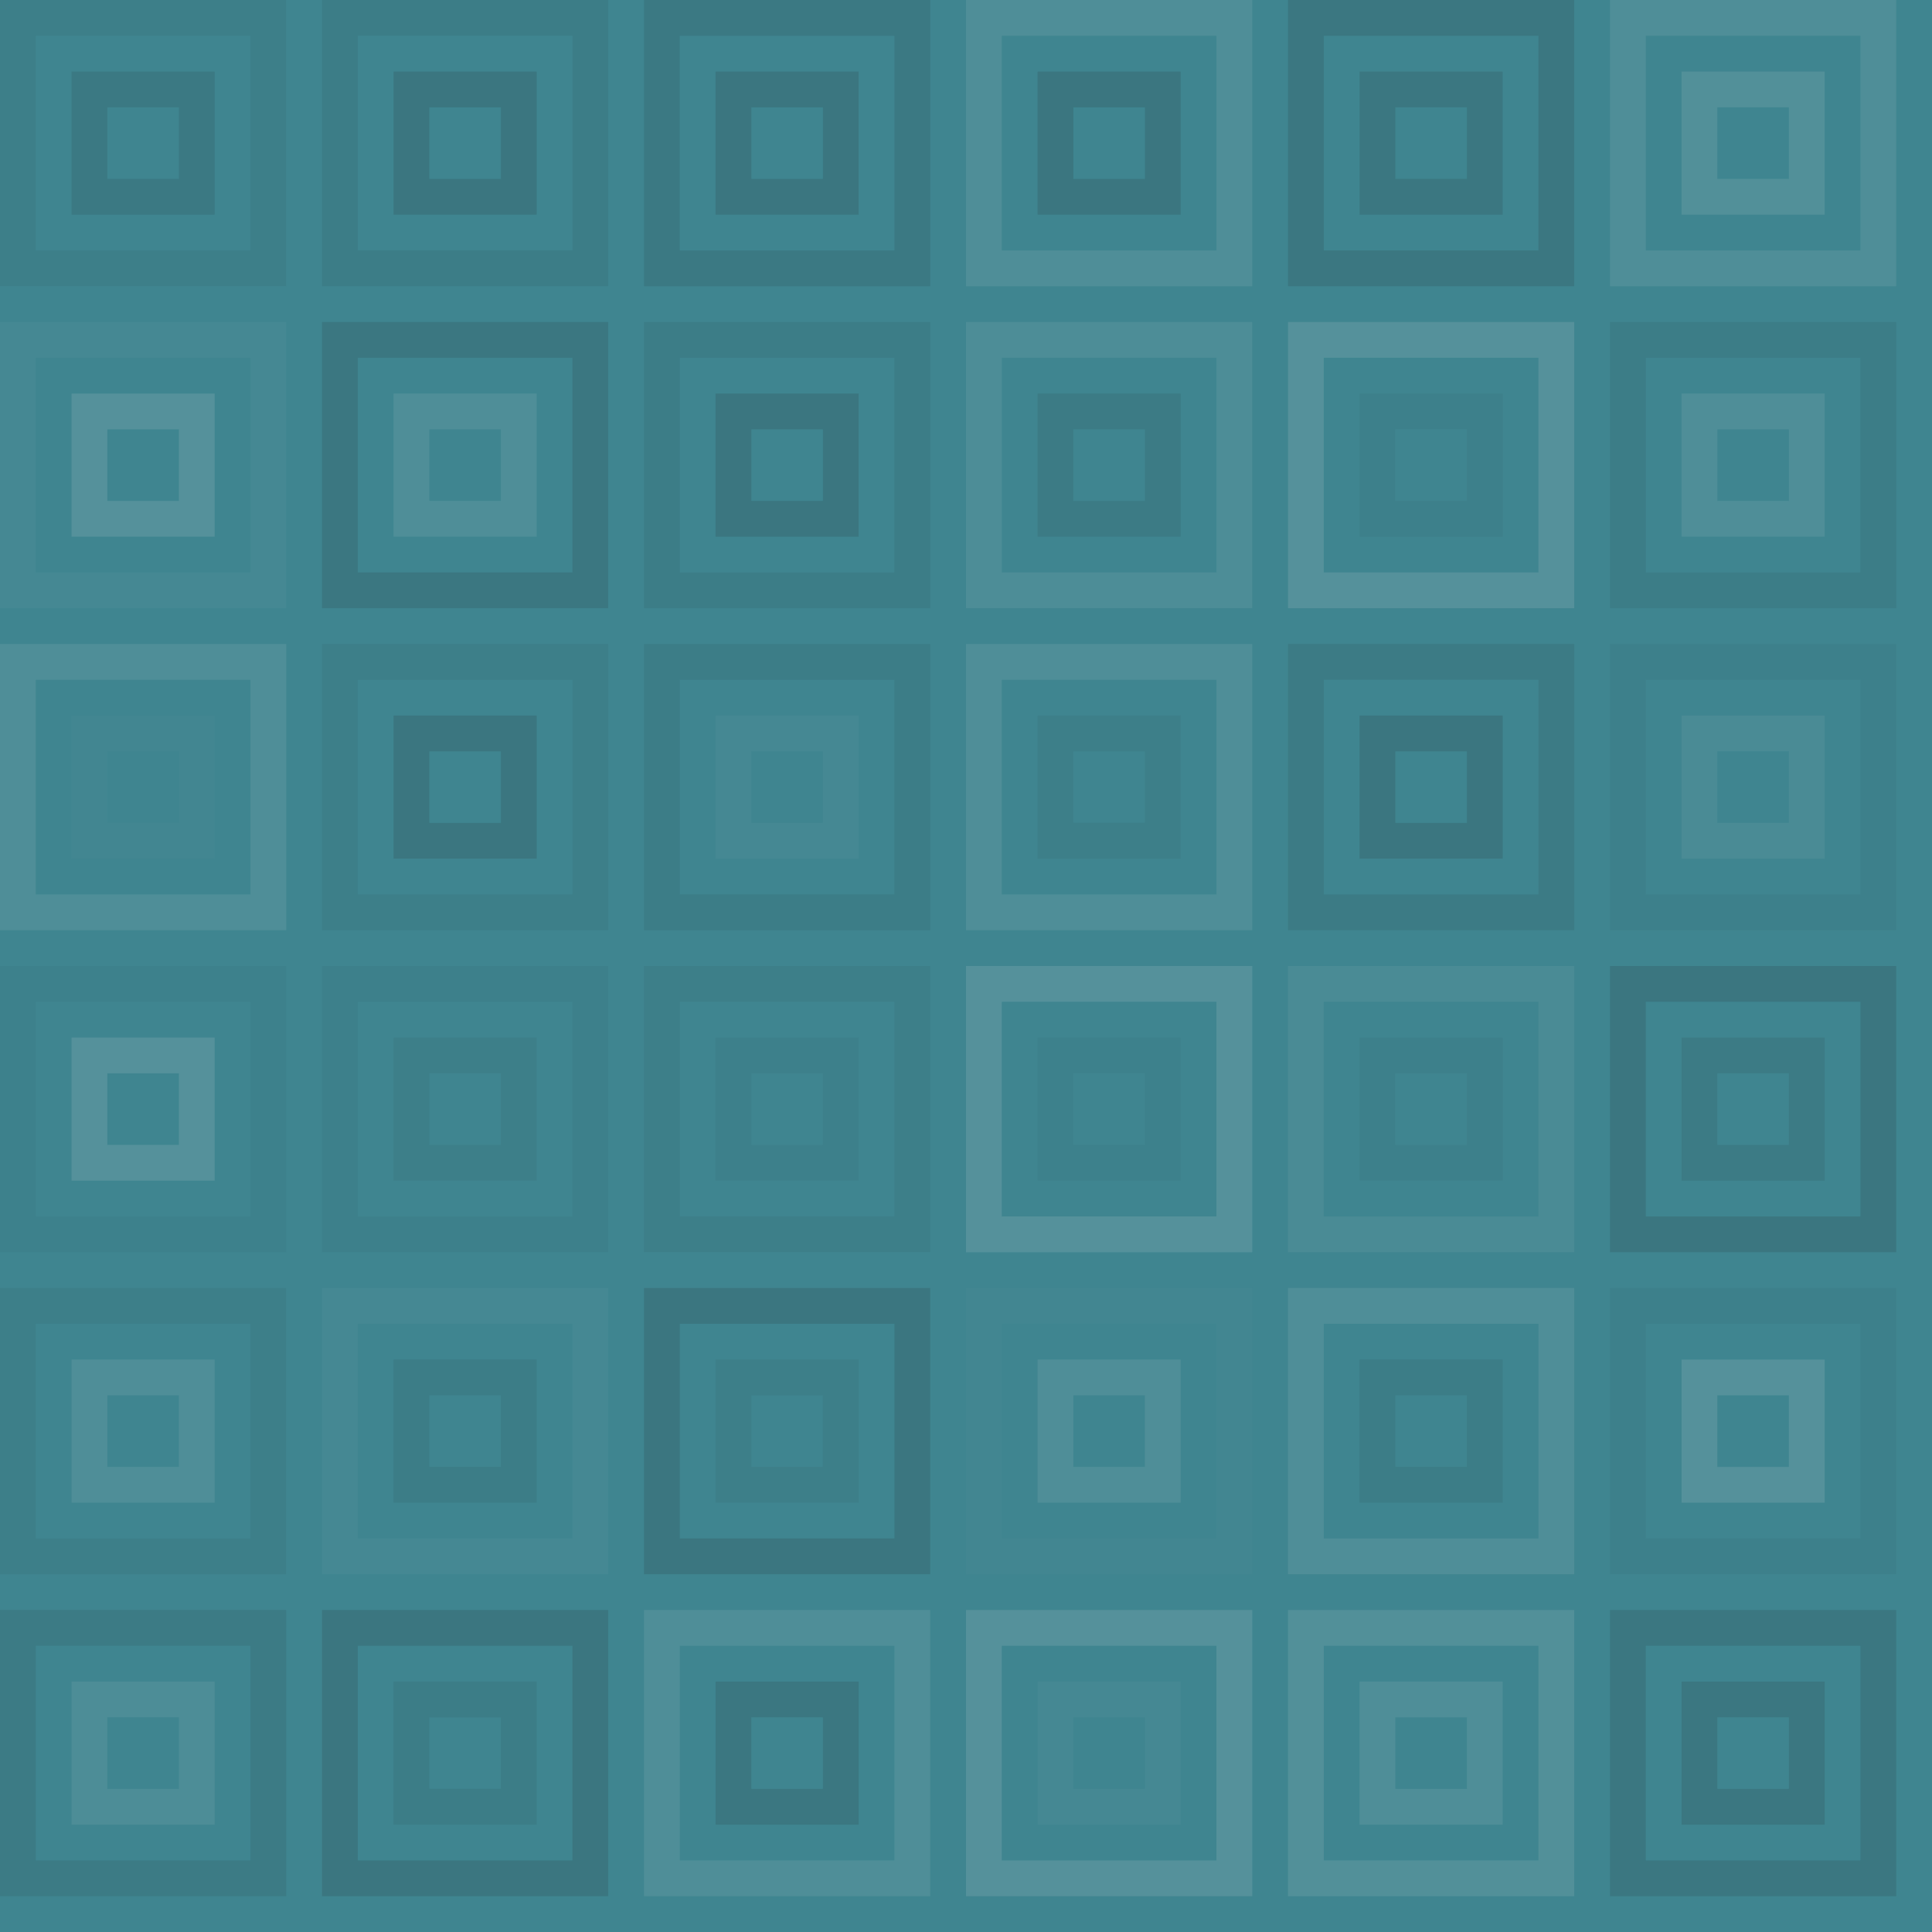 <svg xmlns="http://www.w3.org/2000/svg" width="360" height="360"><rect x="0" y="0" width="100%" height="100%" fill="rgb(63, 133, 144)"  /><rect x="3.333" y="3.333" width="46.667" height="46.667" fill="none" stroke="#222" style="opacity:0.063;stroke-width:6.667px;"  /><rect x="16.667" y="16.667" width="20.0" height="20.0" fill="none" stroke="#222" style="opacity:0.115;stroke-width:6.667px;"  /><rect x="63.333" y="3.333" width="46.667" height="46.667" fill="none" stroke="#222" style="opacity:0.081;stroke-width:6.667px;"  /><rect x="76.667" y="16.667" width="20.0" height="20.0" fill="none" stroke="#222" style="opacity:0.15;stroke-width:6.667px;"  /><rect x="123.333" y="3.333" width="46.667" height="46.667" fill="none" stroke="#222" style="opacity:0.115;stroke-width:6.667px;"  /><rect x="136.667" y="16.667" width="20.0" height="20.0" fill="none" stroke="#222" style="opacity:0.15;stroke-width:6.667px;"  /><rect x="183.333" y="3.333" width="46.667" height="46.667" fill="none" stroke="#ddd" style="opacity:0.107;stroke-width:6.667px;"  /><rect x="196.667" y="16.667" width="20.0" height="20.0" fill="none" stroke="#222" style="opacity:0.15;stroke-width:6.667px;"  /><rect x="243.333" y="3.333" width="46.667" height="46.667" fill="none" stroke="#222" style="opacity:0.133;stroke-width:6.667px;"  /><rect x="256.667" y="16.667" width="20.0" height="20.0" fill="none" stroke="#222" style="opacity:0.133;stroke-width:6.667px;"  /><rect x="303.333" y="3.333" width="46.667" height="46.667" fill="none" stroke="#ddd" style="opacity:0.107;stroke-width:6.667px;"  /><rect x="316.667" y="16.667" width="20.0" height="20.0" fill="none" stroke="#ddd" style="opacity:0.124;stroke-width:6.667px;"  /><rect x="3.333" y="63.333" width="46.667" height="46.667" fill="none" stroke="#ddd" style="opacity:0.037;stroke-width:6.667px;"  /><rect x="16.667" y="76.667" width="20.0" height="20.0" fill="none" stroke="#ddd" style="opacity:0.141;stroke-width:6.667px;"  /><rect x="63.333" y="63.333" width="46.667" height="46.667" fill="none" stroke="#222" style="opacity:0.133;stroke-width:6.667px;"  /><rect x="76.667" y="76.667" width="20.0" height="20.0" fill="none" stroke="#ddd" style="opacity:0.107;stroke-width:6.667px;"  /><rect x="123.333" y="63.333" width="46.667" height="46.667" fill="none" stroke="#222" style="opacity:0.081;stroke-width:6.667px;"  /><rect x="136.667" y="76.667" width="20.0" height="20.0" fill="none" stroke="#222" style="opacity:0.15;stroke-width:6.667px;"  /><rect x="183.333" y="63.333" width="46.667" height="46.667" fill="none" stroke="#ddd" style="opacity:0.089;stroke-width:6.667px;"  /><rect x="196.667" y="76.667" width="20.0" height="20.0" fill="none" stroke="#222" style="opacity:0.098;stroke-width:6.667px;"  /><rect x="243.333" y="63.333" width="46.667" height="46.667" fill="none" stroke="#ddd" style="opacity:0.141;stroke-width:6.667px;"  /><rect x="256.667" y="76.667" width="20.0" height="20.0" fill="none" stroke="#222" style="opacity:0.046;stroke-width:6.667px;"  /><rect x="303.333" y="63.333" width="46.667" height="46.667" fill="none" stroke="#222" style="opacity:0.081;stroke-width:6.667px;"  /><rect x="316.667" y="76.667" width="20.0" height="20.0" fill="none" stroke="#ddd" style="opacity:0.107;stroke-width:6.667px;"  /><rect x="3.333" y="123.333" width="46.667" height="46.667" fill="none" stroke="#ddd" style="opacity:0.107;stroke-width:6.667px;"  /><rect x="16.667" y="136.667" width="20.0" height="20.0" fill="none" stroke="#ddd" style="opacity:0.02;stroke-width:6.667px;"  /><rect x="63.333" y="123.333" width="46.667" height="46.667" fill="none" stroke="#222" style="opacity:0.063;stroke-width:6.667px;"  /><rect x="76.667" y="136.667" width="20.0" height="20.0" fill="none" stroke="#222" style="opacity:0.15;stroke-width:6.667px;"  /><rect x="123.333" y="123.333" width="46.667" height="46.667" fill="none" stroke="#222" style="opacity:0.081;stroke-width:6.667px;"  /><rect x="136.667" y="136.667" width="20.0" height="20.0" fill="none" stroke="#ddd" style="opacity:0.037;stroke-width:6.667px;"  /><rect x="183.333" y="123.333" width="46.667" height="46.667" fill="none" stroke="#ddd" style="opacity:0.107;stroke-width:6.667px;"  /><rect x="196.667" y="136.667" width="20.0" height="20.0" fill="none" stroke="#222" style="opacity:0.063;stroke-width:6.667px;"  /><rect x="243.333" y="123.333" width="46.667" height="46.667" fill="none" stroke="#222" style="opacity:0.098;stroke-width:6.667px;"  /><rect x="256.667" y="136.667" width="20.0" height="20.0" fill="none" stroke="#222" style="opacity:0.15;stroke-width:6.667px;"  /><rect x="303.333" y="123.333" width="46.667" height="46.667" fill="none" stroke="#222" style="opacity:0.046;stroke-width:6.667px;"  /><rect x="316.667" y="136.667" width="20.0" height="20.0" fill="none" stroke="#ddd" style="opacity:0.072;stroke-width:6.667px;"  /><rect x="3.333" y="183.333" width="46.667" height="46.667" fill="none" stroke="#222" style="opacity:0.029;stroke-width:6.667px;"  /><rect x="16.667" y="196.667" width="20.0" height="20.0" fill="none" stroke="#ddd" style="opacity:0.141;stroke-width:6.667px;"  /><rect x="63.333" y="183.333" width="46.667" height="46.667" fill="none" stroke="#222" style="opacity:0.046;stroke-width:6.667px;"  /><rect x="76.667" y="196.667" width="20.0" height="20.0" fill="none" stroke="#222" style="opacity:0.063;stroke-width:6.667px;"  /><rect x="123.333" y="183.333" width="46.667" height="46.667" fill="none" stroke="#222" style="opacity:0.063;stroke-width:6.667px;"  /><rect x="136.667" y="196.667" width="20.0" height="20.0" fill="none" stroke="#222" style="opacity:0.046;stroke-width:6.667px;"  /><rect x="183.333" y="183.333" width="46.667" height="46.667" fill="none" stroke="#ddd" style="opacity:0.141;stroke-width:6.667px;"  /><rect x="196.667" y="196.667" width="20.0" height="20.0" fill="none" stroke="#222" style="opacity:0.029;stroke-width:6.667px;"  /><rect x="243.333" y="183.333" width="46.667" height="46.667" fill="none" stroke="#ddd" style="opacity:0.072;stroke-width:6.667px;"  /><rect x="256.667" y="196.667" width="20.0" height="20.0" fill="none" stroke="#222" style="opacity:0.046;stroke-width:6.667px;"  /><rect x="303.333" y="183.333" width="46.667" height="46.667" fill="none" stroke="#222" style="opacity:0.15;stroke-width:6.667px;"  /><rect x="316.667" y="196.667" width="20.0" height="20.0" fill="none" stroke="#222" style="opacity:0.098;stroke-width:6.667px;"  /><rect x="3.333" y="243.333" width="46.667" height="46.667" fill="none" stroke="#222" style="opacity:0.063;stroke-width:6.667px;"  /><rect x="16.667" y="256.667" width="20.0" height="20.0" fill="none" stroke="#ddd" style="opacity:0.107;stroke-width:6.667px;"  /><rect x="63.333" y="243.333" width="46.667" height="46.667" fill="none" stroke="#ddd" style="opacity:0.037;stroke-width:6.667px;"  /><rect x="76.667" y="256.667" width="20.0" height="20.0" fill="none" stroke="#222" style="opacity:0.081;stroke-width:6.667px;"  /><rect x="123.333" y="243.333" width="46.667" height="46.667" fill="none" stroke="#222" style="opacity:0.15;stroke-width:6.667px;"  /><rect x="136.667" y="256.667" width="20.0" height="20.0" fill="none" stroke="#222" style="opacity:0.063;stroke-width:6.667px;"  /><rect x="183.333" y="243.333" width="46.667" height="46.667" fill="none" stroke="#ddd" style="opacity:0.02;stroke-width:6.667px;"  /><rect x="196.667" y="256.667" width="20.0" height="20.0" fill="none" stroke="#ddd" style="opacity:0.107;stroke-width:6.667px;"  /><rect x="243.333" y="243.333" width="46.667" height="46.667" fill="none" stroke="#ddd" style="opacity:0.107;stroke-width:6.667px;"  /><rect x="256.667" y="256.667" width="20.0" height="20.0" fill="none" stroke="#222" style="opacity:0.081;stroke-width:6.667px;"  /><rect x="303.333" y="243.333" width="46.667" height="46.667" fill="none" stroke="#222" style="opacity:0.046;stroke-width:6.667px;"  /><rect x="316.667" y="256.667" width="20.0" height="20.0" fill="none" stroke="#ddd" style="opacity:0.141;stroke-width:6.667px;"  /><rect x="3.333" y="303.333" width="46.667" height="46.667" fill="none" stroke="#222" style="opacity:0.098;stroke-width:6.667px;"  /><rect x="16.667" y="316.667" width="20.0" height="20.0" fill="none" stroke="#ddd" style="opacity:0.089;stroke-width:6.667px;"  /><rect x="63.333" y="303.333" width="46.667" height="46.667" fill="none" stroke="#222" style="opacity:0.15;stroke-width:6.667px;"  /><rect x="76.667" y="316.667" width="20.0" height="20.0" fill="none" stroke="#222" style="opacity:0.081;stroke-width:6.667px;"  /><rect x="123.333" y="303.333" width="46.667" height="46.667" fill="none" stroke="#ddd" style="opacity:0.107;stroke-width:6.667px;"  /><rect x="136.667" y="316.667" width="20.0" height="20.0" fill="none" stroke="#222" style="opacity:0.133;stroke-width:6.667px;"  /><rect x="183.333" y="303.333" width="46.667" height="46.667" fill="none" stroke="#ddd" style="opacity:0.141;stroke-width:6.667px;"  /><rect x="196.667" y="316.667" width="20.0" height="20.0" fill="none" stroke="#ddd" style="opacity:0.037;stroke-width:6.667px;"  /><rect x="243.333" y="303.333" width="46.667" height="46.667" fill="none" stroke="#ddd" style="opacity:0.124;stroke-width:6.667px;"  /><rect x="256.667" y="316.667" width="20.0" height="20.0" fill="none" stroke="#ddd" style="opacity:0.107;stroke-width:6.667px;"  /><rect x="303.333" y="303.333" width="46.667" height="46.667" fill="none" stroke="#222" style="opacity:0.133;stroke-width:6.667px;"  /><rect x="316.667" y="316.667" width="20.0" height="20.0" fill="none" stroke="#222" style="opacity:0.133;stroke-width:6.667px;"  /></svg>